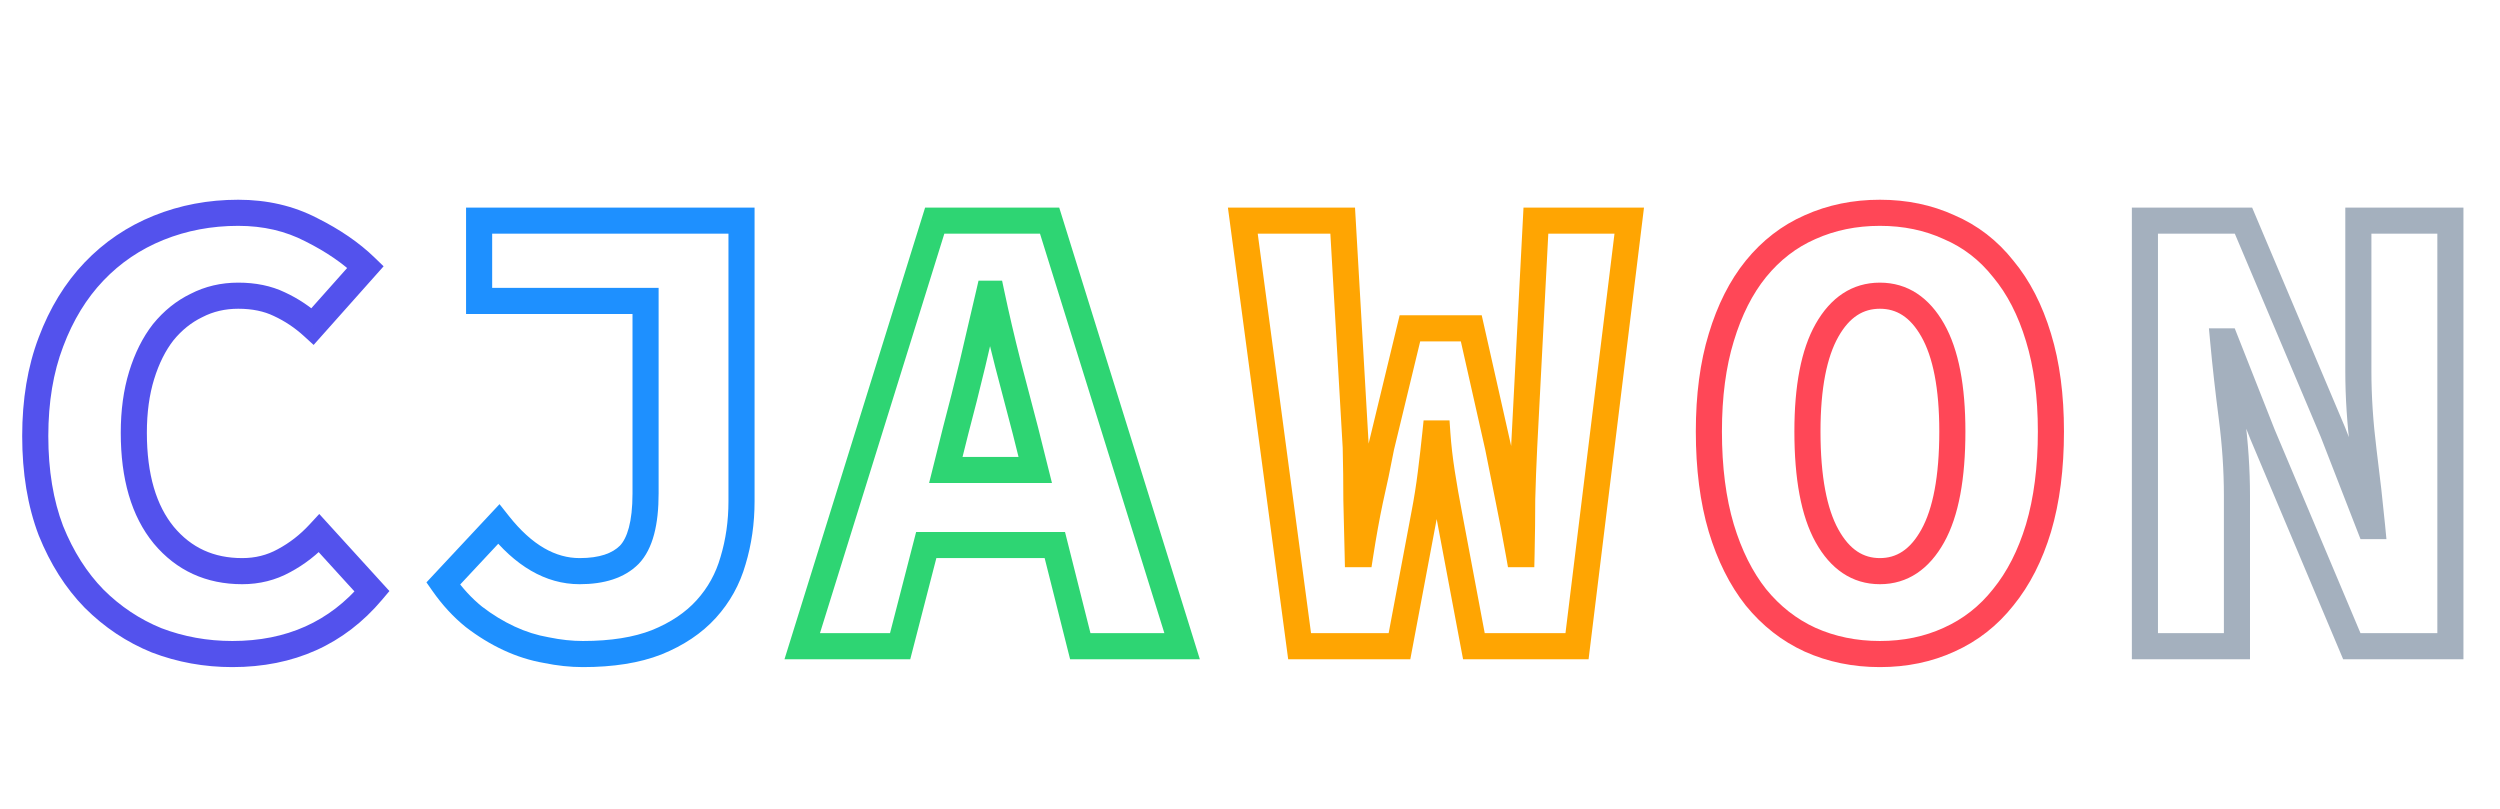 <svg class="hero-svg" width="383" height="124" viewBox="0 0 383 124" fill="none" xmlns="http://www.w3.org/2000/svg">
<path d="M24 98.1L23.245 99.952L23.266 99.96L23.287 99.968L24 98.1ZM14.4 91.7L12.969 93.097L12.977 93.106L12.986 93.114L14.4 91.7ZM7.8 81.3L5.931 82.012L5.938 82.03L5.945 82.048L7.8 81.3ZM7.8 52.4L9.669 53.112L9.673 53.102L7.8 52.4ZM14.4 41.6L15.847 42.981L15.847 42.981L14.4 41.6ZM24.3 34.9L25.048 36.755L25.048 36.755L24.3 34.9ZM47.7 35.2L46.777 36.974L46.791 36.982L46.806 36.989L47.7 35.2ZM56 40.9L57.494 42.23L58.768 40.798L57.392 39.464L56 40.9ZM47.9 50L46.551 51.477L48.047 52.843L49.394 51.33L47.9 50ZM42.8 46.6L41.932 48.402L41.945 48.408L41.958 48.414L42.8 46.6ZM30.1 46.8L30.97 48.601L30.994 48.589L31.019 48.576L30.1 46.8ZM25 50.9L23.45 49.637L23.435 49.654L23.421 49.672L25 50.9ZM21.7 57.5L19.788 56.912L19.788 56.912L21.7 57.5ZM25.1 82L23.555 83.269L23.56 83.276L23.566 83.283L25.1 82ZM43.5 85.9L42.559 84.135L42.546 84.142L42.534 84.149L43.5 85.9ZM48.9 81.7L50.379 80.354L48.91 78.74L47.43 80.343L48.9 81.7ZM57 90.6L58.529 91.89L59.659 90.55L58.479 89.254L57 90.6ZM35.6 98.2C31.768 98.2 28.144 97.541 24.713 96.232L23.287 99.968C27.189 101.459 31.299 102.2 35.6 102.2V98.2ZM24.755 96.248C21.406 94.884 18.429 92.901 15.814 90.286L12.986 93.114C15.971 96.099 19.394 98.383 23.245 99.952L24.755 96.248ZM15.831 90.303C13.304 87.714 11.238 84.477 9.655 80.552L5.945 82.048C7.696 86.39 10.03 90.086 12.969 93.097L15.831 90.303ZM9.669 80.588C8.172 76.659 7.4 72.074 7.4 66.8H3.4C3.4 72.459 4.228 77.541 5.931 82.012L9.669 80.588ZM7.4 66.8C7.4 61.596 8.171 57.044 9.669 53.112L5.931 51.688C4.229 56.156 3.4 61.204 3.4 66.8H7.4ZM9.673 53.102C11.19 49.057 13.255 45.696 15.847 42.981L12.953 40.219C9.945 43.37 7.61 47.21 5.927 51.698L9.673 53.102ZM15.847 42.981C18.448 40.256 21.509 38.183 25.048 36.755L23.552 33.045C19.491 34.684 15.952 37.078 12.953 40.219L15.847 42.981ZM25.048 36.755C28.597 35.323 32.408 34.6 36.5 34.6V30.6C31.925 30.6 27.603 31.411 23.552 33.045L25.048 36.755ZM36.5 34.6C40.345 34.6 43.757 35.404 46.777 36.974L48.623 33.426C44.977 31.53 40.922 30.6 36.5 30.6V34.6ZM46.806 36.989C49.994 38.583 52.582 40.372 54.608 42.336L57.392 39.464C55.018 37.161 52.073 35.15 48.594 33.411L46.806 36.989ZM54.506 39.57L46.406 48.67L49.394 51.33L57.494 42.23L54.506 39.57ZM49.248 48.523C47.566 46.987 45.696 45.739 43.642 44.786L41.958 48.414C43.638 49.194 45.167 50.213 46.551 51.477L49.248 48.523ZM43.668 44.798C41.548 43.777 39.141 43.3 36.5 43.3V47.3C38.659 47.3 40.452 47.689 41.932 48.402L43.668 44.798ZM36.5 43.3C33.87 43.3 31.419 43.866 29.181 45.024L31.019 48.576C32.648 47.734 34.463 47.3 36.5 47.3V43.3ZM29.23 44.999C27.013 46.07 25.086 47.629 23.45 49.637L26.55 52.163C27.848 50.572 29.321 49.397 30.97 48.601L29.23 44.999ZM23.421 49.672C21.847 51.696 20.646 54.124 19.788 56.912L23.612 58.088C24.354 55.676 25.353 53.704 26.579 52.128L23.421 49.672ZM19.788 56.912C18.919 59.736 18.5 62.873 18.5 66.3H22.5C22.5 63.194 22.881 60.464 23.612 58.088L19.788 56.912ZM18.5 66.3C18.5 73.316 20.097 79.06 23.555 83.269L26.645 80.731C23.97 77.473 22.5 72.751 22.5 66.3H18.5ZM23.566 83.283C27.026 87.421 31.596 89.5 37.1 89.5V85.5C32.737 85.5 29.307 83.913 26.634 80.717L23.566 83.283ZM37.1 89.5C39.751 89.5 42.22 88.89 44.466 87.651L42.534 84.149C40.913 85.043 39.115 85.5 37.1 85.5V89.5ZM44.441 87.665C46.647 86.488 48.624 84.948 50.37 83.057L47.43 80.343C45.976 81.919 44.353 83.178 42.559 84.135L44.441 87.665ZM47.421 83.046L55.521 91.946L58.479 89.254L50.379 80.354L47.421 83.046ZM55.471 89.31C50.476 95.23 43.917 98.2 35.6 98.2V102.2C45.016 102.2 52.724 98.77 58.529 91.89L55.471 89.31Z" fill="#5352ED"/>
<path d="M83.7 99.6L84.105 97.641L84.073 97.635L84.04 97.629L83.7 99.6ZM78 97.8L78.842 95.986L78.842 95.986L78 97.8ZM72.6 94.5L71.343 96.056L71.362 96.071L71.381 96.085L72.6 94.5ZM67.9 89.4L66.438 88.035L65.332 89.219L66.261 90.547L67.9 89.4ZM76.4 80.3L77.968 79.059L76.525 77.236L74.938 78.935L76.4 80.3ZM96.4 85L97.814 86.414L97.828 86.4L97.842 86.386L96.4 85ZM98.9 46.1H100.9V44.1H98.9V46.1ZM73.4 46.1H71.4V48.1H73.4V46.1ZM73.4 33.8V31.8H71.4V33.8H73.4ZM113.6 33.8H115.6V31.8H113.6V33.8ZM112.3 85.9L110.386 85.321L110.381 85.336L110.377 85.351L112.3 85.9ZM108.2 93.3L106.718 91.957L106.718 91.957L108.2 93.3ZM100.6 98.4L101.329 100.262L101.339 100.258L101.35 100.254L100.6 98.4ZM89.3 98.2C87.648 98.2 85.918 98.016 84.105 97.641L83.295 101.559C85.349 101.983 87.352 102.2 89.3 102.2V98.2ZM84.04 97.629C82.288 97.327 80.557 96.782 78.842 95.986L77.158 99.614C79.176 100.551 81.245 101.206 83.36 101.571L84.04 97.629ZM78.842 95.986C77.117 95.185 75.443 94.164 73.819 92.915L71.381 96.085C73.224 97.503 75.149 98.681 77.158 99.614L78.842 95.986ZM73.857 92.944C72.282 91.672 70.841 90.114 69.538 88.253L66.261 90.547C67.759 92.686 69.451 94.528 71.343 96.056L73.857 92.944ZM69.362 90.765L77.862 81.665L74.938 78.935L66.438 88.035L69.362 90.765ZM74.832 81.541C78.862 86.632 83.516 89.5 88.8 89.5V85.5C85.15 85.5 81.538 83.568 77.968 79.059L74.832 81.541ZM88.8 89.5C92.495 89.5 95.634 88.595 97.814 86.414L94.986 83.586C93.833 84.739 91.905 85.5 88.8 85.5V89.5ZM97.842 86.386C100.074 84.065 100.9 80.244 100.9 75.6H96.9C96.9 80.023 96.06 82.468 94.958 83.614L97.842 86.386ZM100.9 75.6V46.1H96.9V75.6H100.9ZM98.9 44.1H73.4V48.1H98.9V44.1ZM75.4 46.1V33.8H71.4V46.1H75.4ZM73.4 35.8H113.6V31.8H73.4V35.8ZM111.6 33.8V76.8H115.6V33.8H111.6ZM111.6 76.8C111.6 79.817 111.192 82.655 110.386 85.321L114.214 86.479C115.142 83.412 115.6 80.183 115.6 76.8H111.6ZM110.377 85.351C109.66 87.859 108.443 90.053 106.718 91.957L109.682 94.643C111.824 92.28 113.34 89.541 114.223 86.449L110.377 85.351ZM106.718 91.957C105.019 93.831 102.753 95.373 99.85 96.546L101.35 100.254C104.714 98.894 107.514 97.035 109.682 94.643L106.718 91.957ZM99.871 96.537C97.103 97.621 93.6 98.2 89.3 98.2V102.2C93.933 102.2 97.963 101.579 101.329 100.262L99.871 96.537Z" fill="#1E90FF"/>
<path d="M146.4 66L144.467 65.487L144.463 65.501L144.46 65.515L146.4 66ZM144.9 72L142.96 71.515L142.338 74H144.9V72ZM158.6 72V74H161.162L160.54 71.515L158.6 72ZM157.1 66L159.04 65.515L159.037 65.501L159.033 65.487L157.1 66ZM154.4 55.7L152.462 56.193L152.464 56.202L154.4 55.7ZM151.9 45L153.857 44.586L153.521 43H151.9V45ZM151.5 45V43H149.909L149.551 44.55L151.5 45ZM149 55.7L150.944 56.168L150.946 56.16L149 55.7ZM122.9 99L120.99 98.406L120.183 101H122.9V99ZM143.2 33.8V31.8H141.728L141.29 33.206L143.2 33.8ZM160.8 33.8L162.71 33.206L162.272 31.8H160.8V33.8ZM181.1 99V101H183.817L183.01 98.406L181.1 99ZM165.5 99L163.56 99.488L163.941 101H165.5V99ZM161.6 83.5L163.54 83.012L163.159 81.5H161.6V83.5ZM141.9 83.5V81.5H140.351L139.963 83L141.9 83.5ZM137.9 99V101H139.449L139.837 99.5L137.9 99ZM144.46 65.515L142.96 71.515L146.84 72.485L148.34 66.485L144.46 65.515ZM144.9 74H158.6V70H144.9V74ZM160.54 71.515L159.04 65.515L155.16 66.485L156.66 72.485L160.54 71.515ZM159.033 65.487C158.168 62.224 157.268 58.795 156.336 55.198L152.464 56.202C153.398 59.805 154.299 63.242 155.167 66.513L159.033 65.487ZM156.338 55.207C155.411 51.565 154.584 48.024 153.857 44.586L149.943 45.414C150.683 48.909 151.522 52.502 152.462 56.193L156.338 55.207ZM151.9 43H151.5V47H151.9V43ZM149.551 44.55C148.752 48.013 147.92 51.577 147.054 55.24L150.946 56.16C151.814 52.49 152.648 48.92 153.449 45.45L149.551 44.55ZM147.056 55.232C146.192 58.818 145.329 62.237 144.467 65.487L148.333 66.513C149.204 63.23 150.075 59.782 150.944 56.168L147.056 55.232ZM124.81 99.594L145.11 34.395L141.29 33.206L120.99 98.406L124.81 99.594ZM143.2 35.8H160.8V31.8H143.2V35.8ZM158.89 34.395L179.19 99.594L183.01 98.406L162.71 33.206L158.89 34.395ZM181.1 97H165.5V101H181.1V97ZM167.44 98.512L163.54 83.012L159.66 83.988L163.56 99.488L167.44 98.512ZM161.6 81.5H141.9V85.5H161.6V81.5ZM139.963 83L135.963 98.5L139.837 99.5L143.837 84L139.963 83ZM137.9 97H122.9V101H137.9V97Z" fill="#2ED573"/>
<path d="M199.1 99L197.118 99.264L197.349 101H199.1V99ZM190.4 33.8V31.8H188.115L188.418 34.065L190.4 33.8ZM205.7 33.8L207.697 33.685L207.588 31.8H205.7V33.8ZM207.7 68.5L209.699 68.452L209.699 68.419L209.697 68.385L207.7 68.5ZM207.8 76.6H205.8V76.626L205.801 76.653L207.8 76.6ZM208 84.9L206 84.944L206.044 86.9H208V84.9ZM208.4 84.9V86.9H210.113L210.376 85.207L208.4 84.9ZM209.9 76.6L207.951 76.15L207.947 76.169L207.943 76.188L209.9 76.6ZM211.6 68.5L209.656 68.03L209.644 68.078L209.635 68.126L211.6 68.5ZM216 50.3V48.3H214.426L214.056 49.83L216 50.3ZM225.4 50.3L227.351 49.861L227 48.3H225.4V50.3ZM229.5 68.5L231.463 68.117L231.457 68.089L231.451 68.061L229.5 68.5ZM231.1 76.5L229.141 76.902L229.141 76.902L231.1 76.5ZM232.7 84.9L230.731 85.25L231.024 86.9H232.7V84.9ZM233.1 84.9V86.9H235.056L235.1 84.944L233.1 84.9ZM233.2 76.5L231.201 76.449L231.2 76.474V76.5H233.2ZM233.5 68.5L231.503 68.396L231.502 68.403L233.5 68.5ZM235.3 33.8V31.8H233.401L233.303 33.696L235.3 33.8ZM249.6 33.8L251.585 34.044L251.86 31.8H249.6V33.8ZM241.6 99V101H243.37L243.585 99.244L241.6 99ZM225.8 99L223.834 99.37L224.141 101H225.8V99ZM222 78.8L223.966 78.43L223.964 78.42L222 78.8ZM220.2 66.4L222.195 66.262L222.067 64.4H220.2V66.4ZM219.9 66.4V64.4H218.096L217.911 66.194L219.9 66.4ZM219.2 72.5L221.185 72.748L221.185 72.748L219.2 72.5ZM218.2 78.8L216.236 78.42L216.234 78.43L218.2 78.8ZM214.4 99V101H216.059L216.366 99.37L214.4 99ZM201.082 98.736L192.382 33.535L188.418 34.065L197.118 99.264L201.082 98.736ZM190.4 35.8H205.7V31.8H190.4V35.8ZM203.703 33.915L205.703 68.615L209.697 68.385L207.697 33.685L203.703 33.915ZM205.701 68.548C205.767 71.333 205.8 74.017 205.8 76.6H209.8C209.8 73.983 209.766 71.267 209.699 68.452L205.701 68.548ZM205.801 76.653C205.867 79.183 205.934 81.947 206 84.944L210 84.856C209.933 81.853 209.866 79.084 209.799 76.547L205.801 76.653ZM208 86.9H208.4V82.9H208V86.9ZM210.376 85.207C210.838 82.237 211.332 79.505 211.857 77.012L207.943 76.188C207.401 78.761 206.895 81.563 206.424 84.593L210.376 85.207ZM211.849 77.05C212.455 74.423 213.027 71.698 213.565 68.874L209.635 68.126C209.106 70.902 208.545 73.577 207.951 76.15L211.849 77.05ZM213.544 68.97L217.944 50.77L214.056 49.83L209.656 68.03L213.544 68.97ZM216 52.3H225.4V48.3H216V52.3ZM223.449 50.739L227.549 68.939L231.451 68.061L227.351 49.861L223.449 50.739ZM227.537 68.883C228.072 71.622 228.606 74.295 229.141 76.902L233.059 76.098C232.527 73.505 231.995 70.844 231.463 68.117L227.537 68.883ZM229.141 76.902C229.67 79.482 230.2 82.265 230.731 85.25L234.669 84.55C234.133 81.535 233.597 78.718 233.059 76.098L229.141 76.902ZM232.7 86.9H233.1V82.9H232.7V86.9ZM235.1 84.944C235.166 81.932 235.2 79.117 235.2 76.5H231.2C231.2 79.083 231.167 81.868 231.1 84.856L235.1 84.944ZM235.199 76.551C235.266 73.967 235.365 71.316 235.498 68.597L231.502 68.403C231.368 71.15 231.268 73.833 231.201 76.449L235.199 76.551ZM235.497 68.604L237.297 33.904L233.303 33.696L231.503 68.396L235.497 68.604ZM235.3 35.8H249.6V31.8H235.3V35.8ZM247.615 33.556L239.615 98.756L243.585 99.244L251.585 34.044L247.615 33.556ZM241.6 97H225.8V101H241.6V97ZM227.766 98.63L223.966 78.43L220.034 79.17L223.834 99.37L227.766 98.63ZM223.964 78.42C223.568 76.378 223.206 74.301 222.876 72.191L218.924 72.809C219.261 74.965 219.632 77.089 220.036 79.18L223.964 78.42ZM222.876 72.191C222.551 70.108 222.324 68.132 222.195 66.262L218.205 66.538C218.342 68.534 218.583 70.625 218.924 72.809L222.876 72.191ZM220.2 64.4H219.9V68.4H220.2V64.4ZM217.911 66.194C217.712 68.112 217.481 70.131 217.215 72.252L221.185 72.748C221.453 70.602 221.688 68.555 221.889 66.606L217.911 66.194ZM217.215 72.252C216.954 74.342 216.628 76.398 216.236 78.42L220.164 79.18C220.572 77.069 220.912 74.925 221.185 72.748L217.215 72.252ZM216.234 78.43L212.434 98.63L216.366 99.37L220.166 79.17L216.234 78.43ZM214.4 97H199.1V101H214.4V97Z" fill="#FFA502"/>
<path d="M277.3 98L276.467 99.818L276.474 99.821L276.481 99.825L277.3 98ZM269 91.5L267.431 92.74L267.44 92.752L267.449 92.763L269 91.5ZM263.7 80.9L261.783 81.469L261.785 81.478L263.7 80.9ZM263.7 51.7L265.612 52.286L265.615 52.278L263.7 51.7ZM269 41.2L267.449 39.938L267.446 39.942L269 41.2ZM277.3 34.8L278.102 36.632L278.11 36.629L278.119 36.624L277.3 34.8ZM298.6 34.8L297.767 36.618L297.789 36.629L297.812 36.638L298.6 34.8ZM306.9 41.2L305.331 42.441L305.347 42.461L305.364 42.48L306.9 41.2ZM312.3 51.7L310.385 52.278L310.388 52.286L312.3 51.7ZM312.3 80.9L314.215 81.478L314.217 81.469L312.3 80.9ZM306.9 91.5L305.349 90.237L305.34 90.248L305.331 90.26L306.9 91.5ZM298.6 98L297.781 96.175L297.774 96.179L297.767 96.182L298.6 98ZM296.1 82.1L294.352 81.129L294.352 81.129L296.1 82.1ZM296.1 50.6L297.841 49.615L297.841 49.615L296.1 50.6ZM279.9 50.6L278.159 49.615L278.159 49.615L279.9 50.6ZM279.9 82.1L281.648 81.129L281.648 81.129L279.9 82.1ZM288 98.2C284.393 98.2 281.108 97.517 278.119 96.175L276.481 99.825C280.025 101.416 283.874 102.2 288 102.2V98.2ZM278.133 96.182C275.226 94.849 272.701 92.879 270.551 90.237L267.449 92.763C269.966 95.855 272.974 98.217 276.467 99.818L278.133 96.182ZM270.569 90.26C268.486 87.625 266.823 84.329 265.615 80.323L261.785 81.478C263.11 85.871 264.981 89.641 267.431 92.74L270.569 90.26ZM265.617 80.331C264.417 76.289 263.8 71.555 263.8 66.1H259.8C259.8 71.845 260.449 76.977 261.783 81.469L265.617 80.331ZM263.8 66.1C263.8 60.782 264.417 56.187 265.612 52.286L261.788 51.114C260.45 55.48 259.8 60.485 259.8 66.1H263.8ZM265.615 52.278C266.822 48.273 268.482 45.018 270.554 42.458L267.446 39.942C264.984 42.982 263.111 46.727 261.785 51.123L265.615 52.278ZM270.551 42.462C272.696 39.828 275.21 37.897 278.102 36.632L276.498 32.968C272.99 34.503 269.971 36.839 267.449 39.938L270.551 42.462ZM278.119 36.624C281.108 35.282 284.393 34.6 288 34.6V30.6C283.874 30.6 280.025 31.384 276.481 32.975L278.119 36.624ZM288 34.6C291.608 34.6 294.853 35.283 297.767 36.618L299.433 32.982C295.947 31.384 292.126 30.6 288 30.6V34.6ZM297.812 36.638C300.764 37.903 303.265 39.827 305.331 42.441L308.469 39.959C306.002 36.839 302.969 34.497 299.388 32.962L297.812 36.638ZM305.364 42.48C307.494 45.036 309.181 48.283 310.385 52.278L314.215 51.123C312.886 46.717 310.973 42.964 308.436 39.92L305.364 42.48ZM310.388 52.286C311.583 56.187 312.2 60.782 312.2 66.1H316.2C316.2 60.485 315.55 55.48 314.212 51.114L310.388 52.286ZM312.2 66.1C312.2 71.555 311.583 76.289 310.383 80.331L314.217 81.469C315.551 76.977 316.2 71.845 316.2 66.1H312.2ZM310.385 80.323C309.18 84.318 307.49 87.607 305.349 90.237L308.451 92.763C310.977 89.659 312.887 85.882 314.215 81.478L310.385 80.323ZM305.331 90.26C303.26 92.879 300.748 94.843 297.781 96.175L299.419 99.825C302.985 98.224 306.007 95.854 308.469 92.74L305.331 90.26ZM297.767 96.182C294.853 97.517 291.608 98.2 288 98.2V102.2C292.126 102.2 295.947 101.416 299.433 99.818L297.767 96.182ZM288 89.5C292.292 89.5 295.584 87.147 297.848 83.071L294.352 81.129C292.616 84.253 290.508 85.5 288 85.5V89.5ZM297.848 83.071C300.093 79.032 301.1 73.294 301.1 66.1H297.1C297.1 73.039 296.107 77.968 294.352 81.129L297.848 83.071ZM301.1 66.1C301.1 59.161 300.089 53.588 297.841 49.615L294.359 51.585C296.111 54.679 297.1 59.439 297.1 66.1H301.1ZM297.841 49.615C295.567 45.599 292.273 43.3 288 43.3V47.3C290.527 47.3 292.633 48.535 294.359 51.585L297.841 49.615ZM288 43.3C283.727 43.3 280.433 45.599 278.159 49.615L281.641 51.585C283.367 48.535 285.473 47.3 288 47.3V43.3ZM278.159 49.615C275.911 53.588 274.9 59.161 274.9 66.1H278.9C278.9 59.439 279.889 54.679 281.641 51.585L278.159 49.615ZM274.9 66.1C274.9 73.294 275.907 79.032 278.152 83.071L281.648 81.129C279.893 77.968 278.9 73.039 278.9 66.1H274.9ZM278.152 83.071C280.416 87.147 283.708 89.5 288 89.5V85.5C285.492 85.5 283.384 84.253 281.648 81.129L278.152 83.071Z" fill="#FF4757"/>
<path d="M328.6 99H326.6V101H328.6V99ZM328.6 33.8V31.8H326.6V33.8H328.6ZM343.7 33.8L345.542 33.021L345.026 31.8H343.7V33.8ZM357.4 66.2L359.264 65.475L359.253 65.448L359.242 65.421L357.4 66.2ZM363 80.6L361.136 81.325L361.632 82.6H363V80.6ZM363.4 80.6V82.6H365.602L365.391 80.409L363.4 80.6ZM362.1 69.1L360.115 69.348L360.116 69.352L362.1 69.1ZM361.3 33.8V31.8H359.3V33.8H361.3ZM375.4 33.8H377.4V31.8H375.4V33.8ZM375.4 99V101H377.4V99H375.4ZM360.3 99L358.457 99.777L358.973 101H360.3V99ZM346.6 66.5L344.739 67.234L344.748 67.255L344.757 67.277L346.6 66.5ZM341 52.3L342.861 51.566L342.361 50.3H341V52.3ZM340.6 52.3V50.3H338.406L338.609 52.484L340.6 52.3ZM342.7 99V101H344.7V99H342.7ZM330.6 99V33.8H326.6V99H330.6ZM328.6 35.8H343.7V31.8H328.6V35.8ZM341.858 34.579L355.558 66.979L359.242 65.421L345.542 33.021L341.858 34.579ZM355.536 66.925L361.136 81.325L364.864 79.875L359.264 65.475L355.536 66.925ZM363 82.6H363.4V78.6H363V82.6ZM365.391 80.409C365.055 76.918 364.619 73.064 364.084 68.848L360.116 69.352C360.647 73.536 361.078 77.349 361.409 80.791L365.391 80.409ZM364.085 68.852C363.56 64.659 363.3 60.675 363.3 56.9H359.3C359.3 60.858 359.573 65.008 360.115 69.348L364.085 68.852ZM363.3 56.9V33.8H359.3V56.9H363.3ZM361.3 35.8H375.4V31.8H361.3V35.8ZM373.4 33.8V99H377.4V33.8H373.4ZM375.4 97H360.3V101H375.4V97ZM362.143 98.223L348.443 65.723L344.757 67.277L358.457 99.777L362.143 98.223ZM348.461 65.766L342.861 51.566L339.139 53.034L344.739 67.234L348.461 65.766ZM341 50.3H340.6V54.3H341V50.3ZM338.609 52.484C338.944 56.112 339.38 60.002 339.916 64.156L343.884 63.644C343.353 59.531 342.922 55.688 342.591 52.116L338.609 52.484ZM339.916 64.156C340.44 68.211 340.7 72.125 340.7 75.9H344.7C344.7 71.941 344.427 67.856 343.884 63.644L339.916 64.156ZM340.7 75.9V99H344.7V75.9H340.7ZM342.7 97H328.6V101H342.7V97Z" fill="#A4B0BE"/>
</svg>
